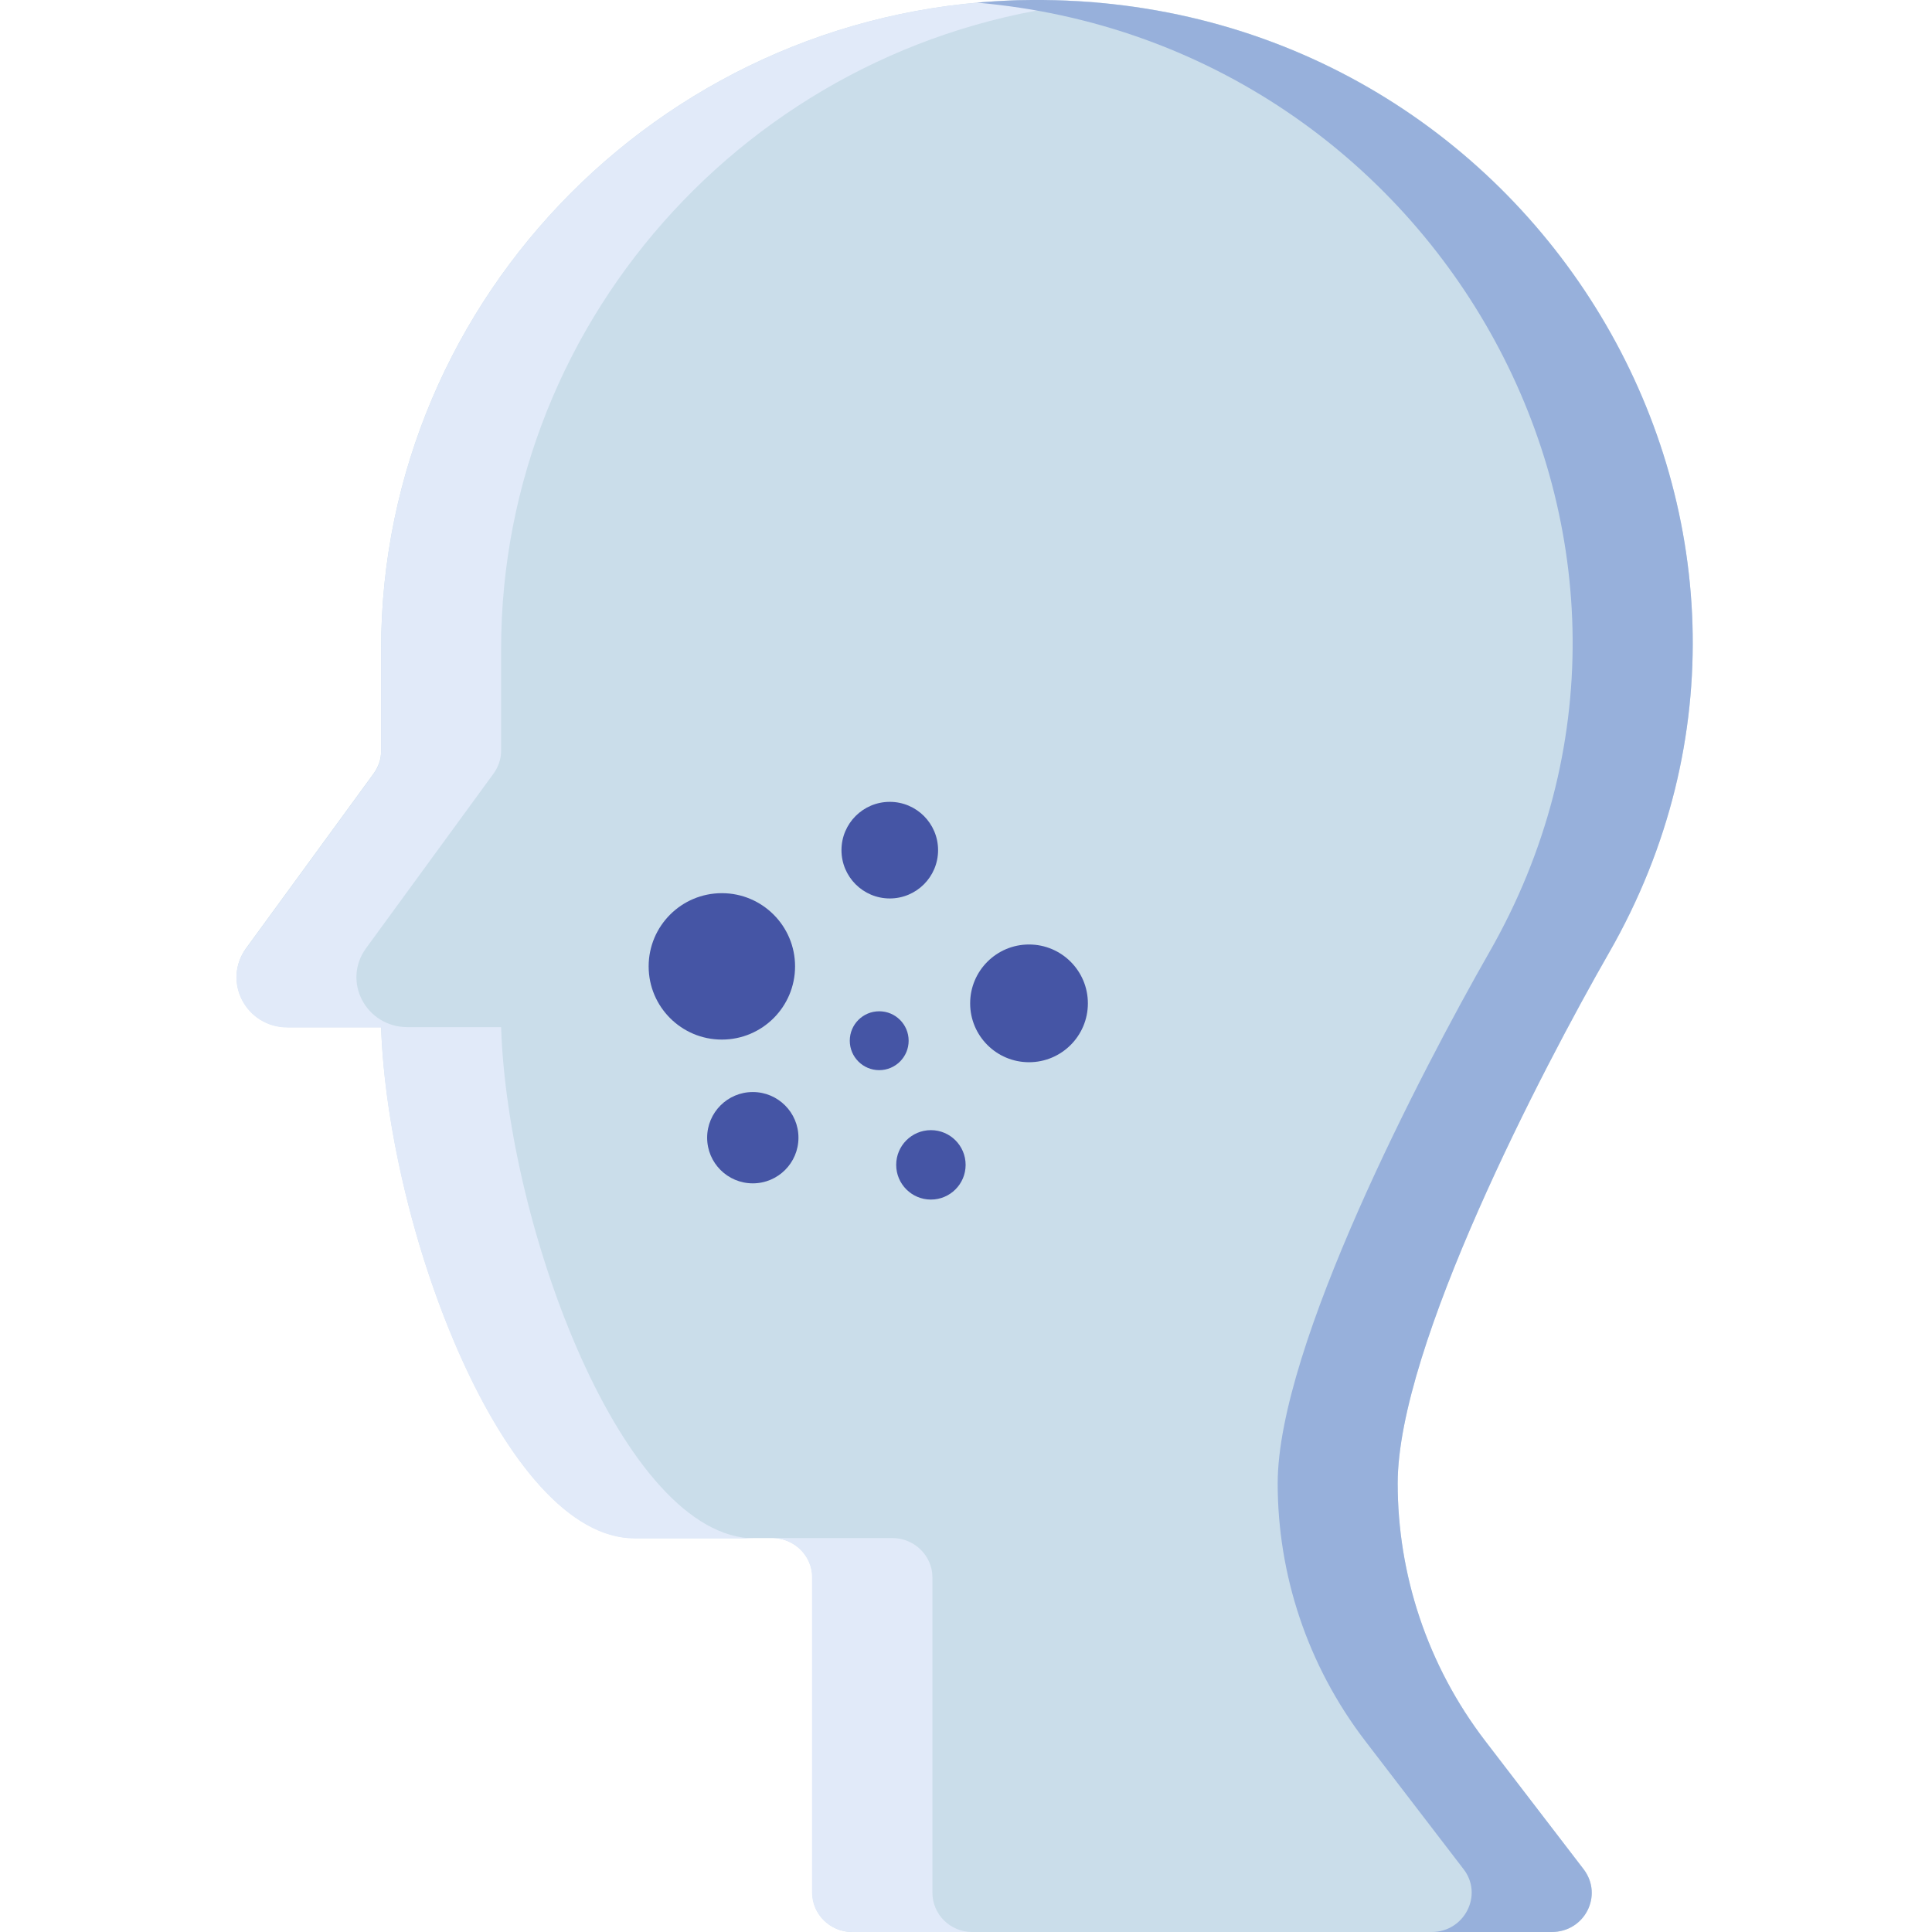 <svg id="Layer_1" xmlns="http://www.w3.org/2000/svg" viewBox="0 0 512 512"><style>.st1{fill:#e1eaf9}.st5{fill:#4555a5}</style><path d="M426.4 252.5c-17.7 30.9-56 104.3-56 140.6.0 23.9 7.7 48.1 23.3 68.4l26 33.9c5.2 6.9.3 16.6-8.5 16.6H225.9c-5.9.0-10.6-4.7-10.6-10.4V418c0-5.7-4.8-10.4-10.6-10.4h-36.5c-23.3.0-44.8-37.1-57-77.6-5.9-19.8-9.6-40.4-10.2-57.8H76.2c-11 0-17.3-12.1-11-20.9L99 205c1.3-1.8 2-3.9 2-6v-27C101 78.4 177.6.7 273.4.0c133.5-1 217.6 139.9 153 252.5z" fill="#caddea"/><path class="st1" d="M247.1 501.6V418c0-5.7-4.8-10.4-10.6-10.4h-31.9c5.9.0 10.6 4.7 10.6 10.4v83.6c0 5.7 4.8 10.4 10.6 10.4h31.8c-5.8.0-10.5-4.7-10.5-10.4zM132.8 272.2H108c-11 0-17.4-12.1-11-20.9l33.8-46.3c1.3-1.8 2-3.9 2-6v-27c0-88.9 69-163.4 158-171.4-5.7-.4-11.5-.6-17.4-.6C177.6.7 101 78.4 101 172.1v27c0 2.2-.7 4.3-2 6l-33.8 46.3c-6.4 8.7.0 20.9 11 20.9H101c1.7 52.9 32.4 135.4 67.2 135.4H2e2c-34.8-.1-65.5-82.5-67.2-135.5z"/><path d="M426.4 252.5c-17.7 30.9-56 104.3-56 140.6.0 23.9 7.7 48.1 23.3 68.4l26 33.9c5.2 6.9.3 16.6-8.5 16.6h-31.8c8.7.0 13.7-9.8 8.5-16.6l-26-33.9c-15.6-20.3-23.3-44.5-23.3-68.4.0-36.3 38.3-109.6 56-140.6C456.3 144.9 382.2 11.4 258.9.7c4.8-.4 9.6-.7 14.5-.7 133.5-.9 217.6 139.9 153 252.5z" fill="#97b0db"/><g><circle class="st5" cx="235.8" cy="225.3" r="12.8"/><circle class="st5" cx="233" cy="275.8" r="7.8"/><circle class="st5" cx="272.7" cy="265.9" r="15.6"/><circle class="st5" cx="191.3" cy="256.1" r="19.4"/><circle class="st5" cx="199.5" cy="301.5" r="12.1"/><circle class="st5" cx="246.7" cy="308.7" r="9.2"/></g></svg>